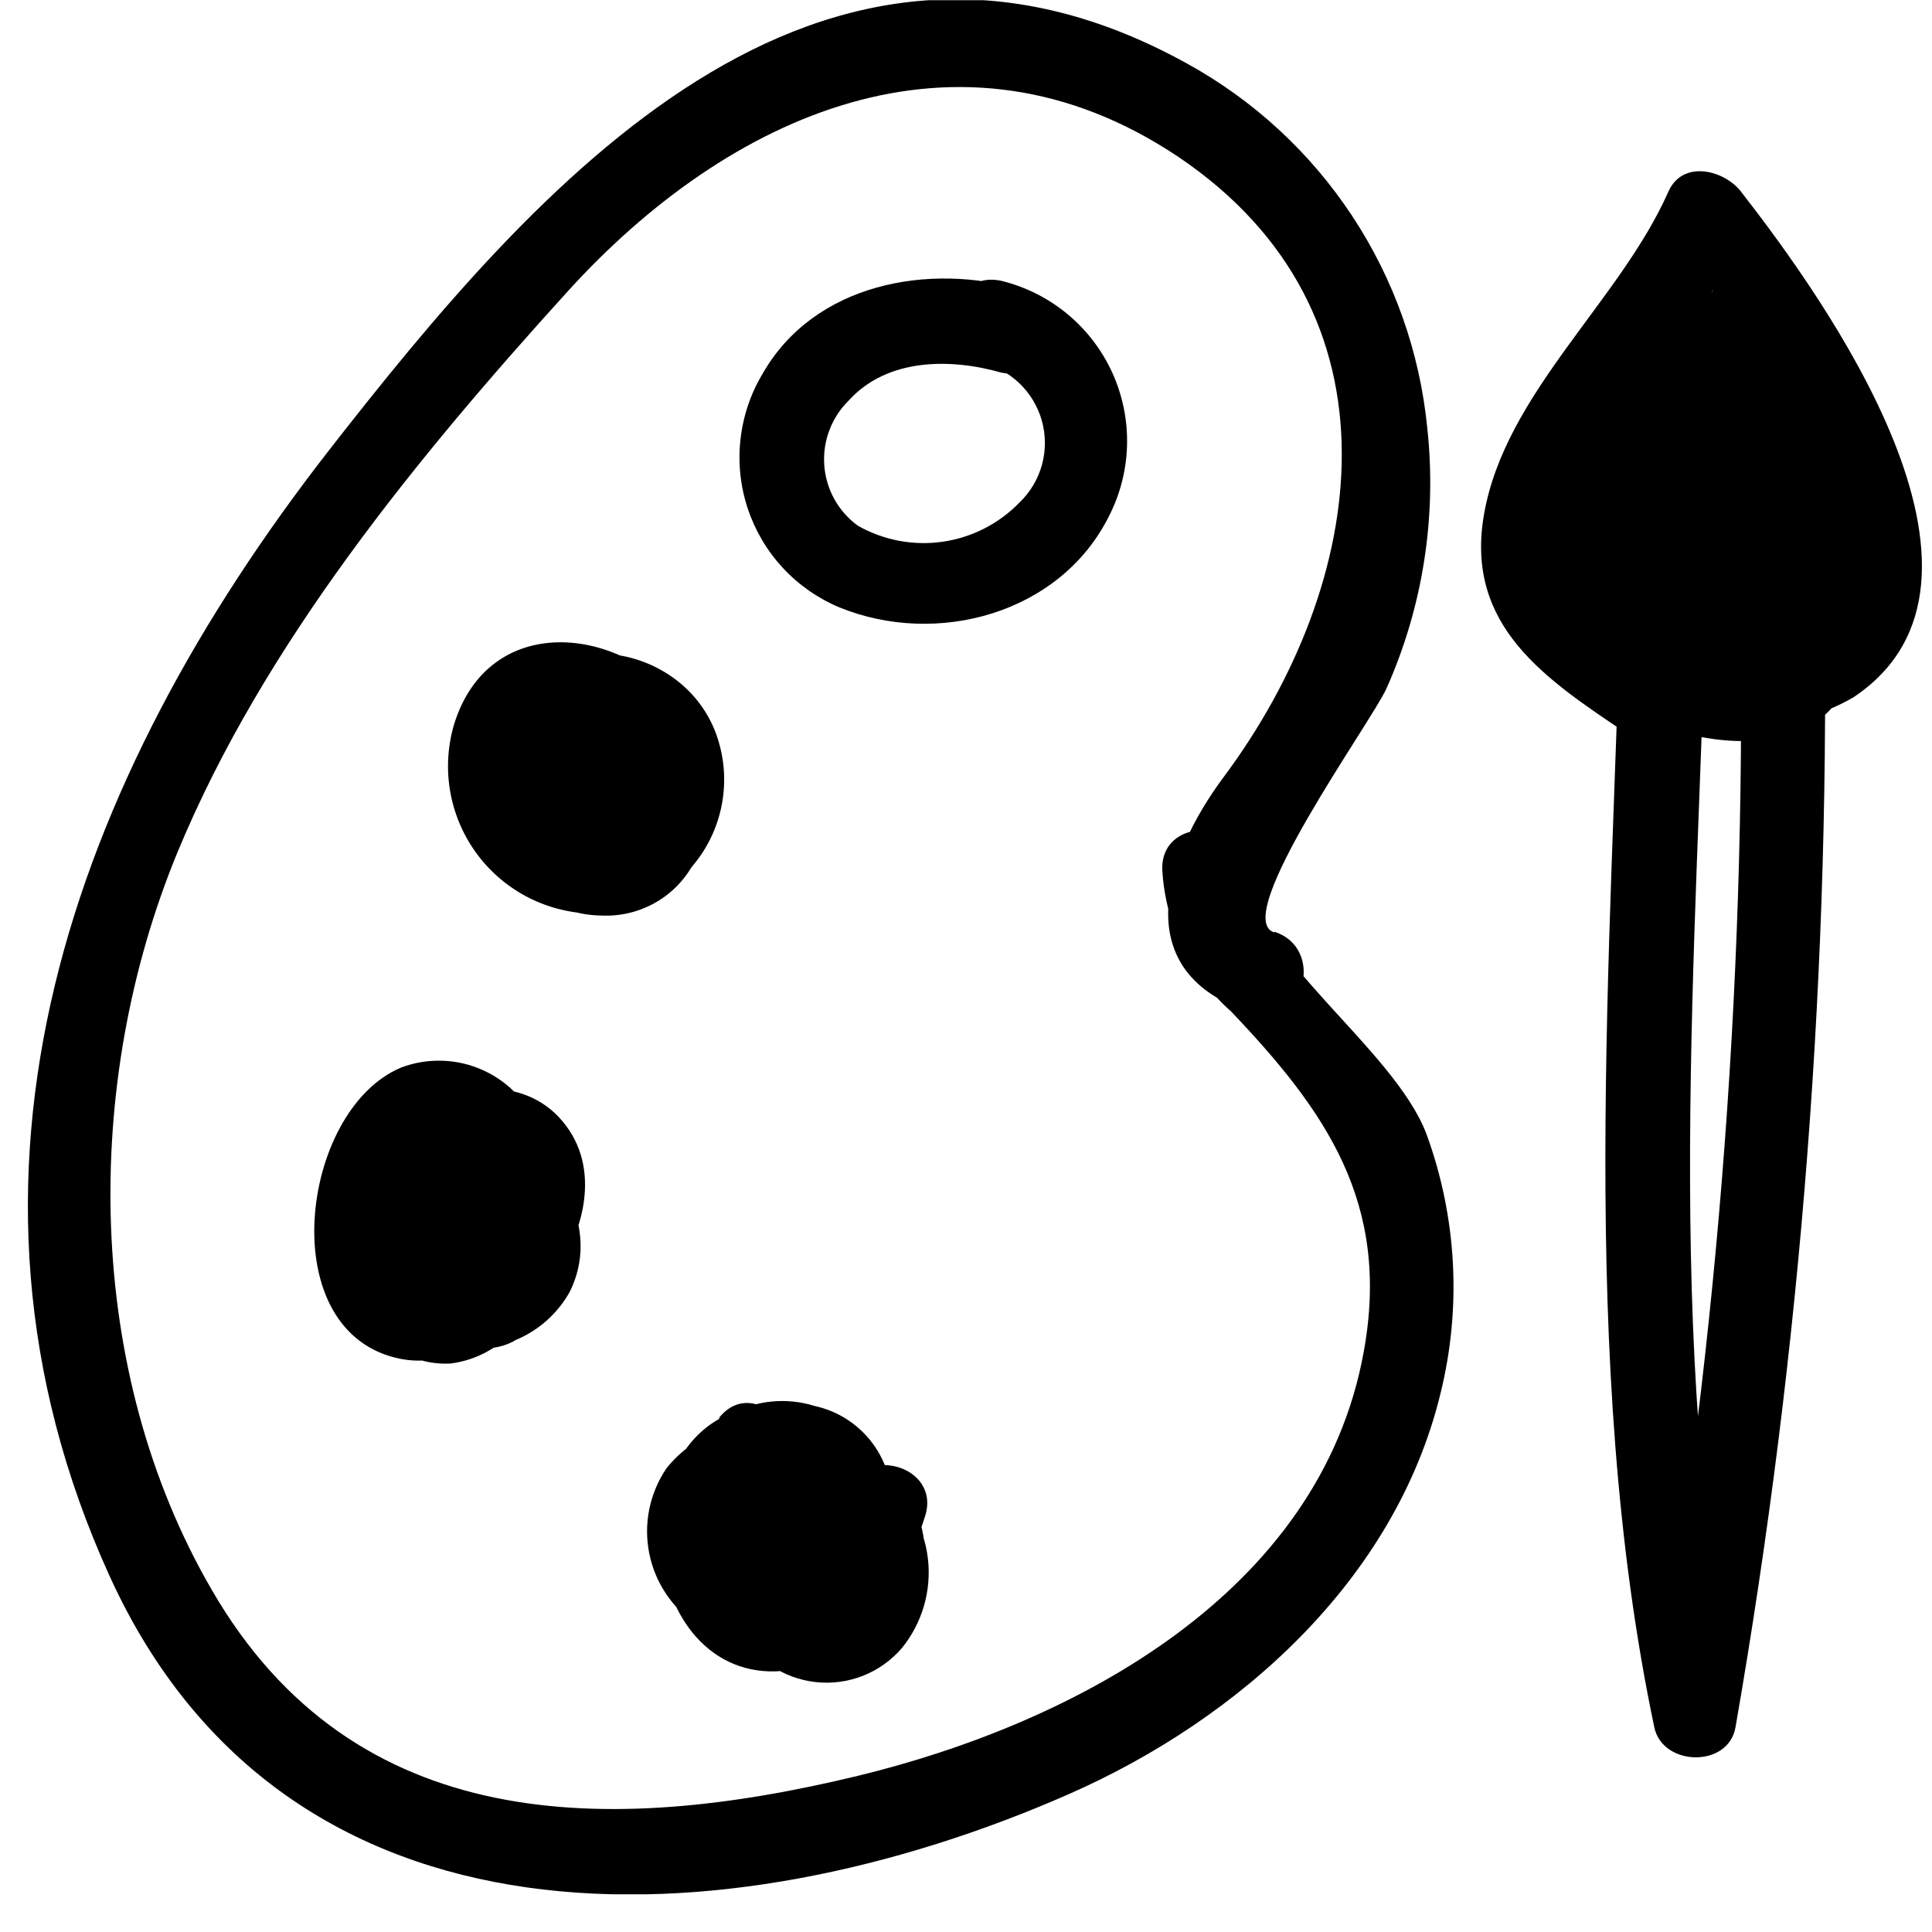 <svg width="51" height="51" viewBox="0 0 51 51" fill="none" xmlns="http://www.w3.org/2000/svg">
<g clip-path="url(#clip0)">
<path d="M33.635 24.612C32.456 24.234 36.208 19.051 36.602 18.169C37.56 16.016 37.931 13.647 37.677 11.304C37.481 9.301 36.8 7.376 35.691 5.696C34.582 4.016 33.079 2.633 31.314 1.666C21.576 -3.702 14.16 4.861 8.665 11.912C1.938 20.556 -1.933 30.988 2.887 41.59C7.552 51.858 19.144 51.354 28.236 47.351C32.723 45.371 36.831 41.701 38.025 36.786C38.587 34.516 38.458 32.131 37.655 29.935C36.794 27.666 33.034 25.212 32.908 22.988C32.827 21.565 30.602 21.557 30.683 22.988C30.726 23.695 30.908 24.386 31.218 25.022C31.529 25.658 31.962 26.227 32.493 26.695C34.992 29.32 36.713 31.752 36.001 35.674C34.851 42.065 28.355 45.49 22.652 46.876C16.096 48.463 9.354 48.47 5.594 41.975C2.22 36.178 2.168 28.601 4.682 22.506C6.952 17.013 11.023 12.06 14.998 7.678C19.225 3.03 25.292 0.264 31.084 4.127C37.217 8.242 36.105 15.404 32.307 20.505C30.713 22.64 29.734 25.694 33.049 26.74C34.421 27.185 35 25.035 33.642 24.597L33.635 24.612Z" fill="black"/>
<path d="M14.316 18.133C12.744 19.971 12.951 23.233 15.799 23.678C16.364 23.773 16.945 23.679 17.452 23.411C17.959 23.143 18.363 22.716 18.602 22.195C18.853 21.599 18.931 20.946 18.829 20.308C18.727 19.669 18.448 19.073 18.024 18.585C16.363 16.494 12.907 16.153 11.987 19.119C11.819 19.687 11.782 20.286 11.88 20.87C11.978 21.454 12.208 22.009 12.553 22.491C12.897 22.973 13.348 23.369 13.869 23.651C14.391 23.933 14.97 24.092 15.562 24.116C16.14 24.118 16.71 23.979 17.222 23.711C17.734 23.443 18.172 23.053 18.498 22.576C18.825 22.099 19.029 21.549 19.094 20.975C19.159 20.401 19.081 19.819 18.869 19.282C17.92 16.924 14.42 16.427 13.196 18.822C12.106 20.913 13.278 24.138 15.881 24.168C16.454 24.195 17.021 24.032 17.494 23.706C17.966 23.379 18.318 22.906 18.495 22.36C18.672 21.814 18.665 21.224 18.474 20.683C18.283 20.141 17.919 19.678 17.438 19.363C16.318 18.622 14.746 18.666 14.271 20.105C14.064 20.709 14.095 21.37 14.359 21.953C14.622 22.536 15.097 22.996 15.688 23.241C15.989 23.351 16.31 23.398 16.63 23.38C16.951 23.361 17.264 23.277 17.55 23.132C17.837 22.988 18.09 22.786 18.296 22.539C18.501 22.293 18.653 22.006 18.743 21.699C18.817 21.374 18.816 21.037 18.742 20.713C18.668 20.389 18.522 20.085 18.314 19.825C18.108 19.565 17.845 19.354 17.545 19.209C17.246 19.063 16.918 18.987 16.585 18.985C16.343 18.988 16.109 19.07 15.916 19.216C15.724 19.363 15.584 19.568 15.517 19.801C15.385 20.254 15.37 20.734 15.472 21.195C15.574 21.657 15.791 22.085 16.103 22.44C16.585 23.055 17.49 22.729 17.853 22.21C18.536 21.239 18.743 19.667 17.364 19.193C17.139 19.099 16.894 19.062 16.651 19.085C16.409 19.108 16.175 19.191 15.972 19.326C15.769 19.461 15.602 19.644 15.487 19.858C15.371 20.073 15.31 20.313 15.31 20.557C15.31 21.988 17.535 21.988 17.535 20.557C17.249 20.43 16.927 20.415 16.63 20.514C16.334 20.612 16.085 20.818 15.933 21.091L17.683 20.868C17.639 20.797 17.616 20.715 17.616 20.631C17.616 20.547 17.639 20.465 17.683 20.394L16.608 21.209C16.756 21.209 16.422 21.024 16.533 21.165C16.645 21.306 16.281 20.942 16.385 20.965V20.802C15.947 20.95 15.851 21.061 16.103 21.143C16.103 21.291 16.548 21.328 16.474 21.625C16.4 21.921 15.999 21.98 15.777 21.936C15.384 21.854 15.169 21.424 15.072 21.068C14.85 20.231 15.436 18.844 16.459 19.586C16.61 19.71 16.73 19.868 16.809 20.046C16.889 20.224 16.926 20.419 16.919 20.614C16.911 20.809 16.858 21 16.764 21.172C16.67 21.343 16.538 21.49 16.378 21.602C16.2 21.721 15.998 21.799 15.787 21.832C15.577 21.866 15.361 21.853 15.155 21.795C14.95 21.737 14.759 21.636 14.596 21.498C14.433 21.36 14.302 21.188 14.212 20.994C13.812 20.208 14.049 18.77 15.198 19.141C15.762 19.319 17.423 20.824 16.4 21.417C16.073 21.61 15.658 21.283 15.54 20.994C15.48 20.761 15.481 20.517 15.544 20.284C15.606 20.052 15.727 19.839 15.896 19.667C16.815 18.585 15.25 17.006 14.323 18.095L14.316 18.133Z" fill="black"/>
<path d="M10.689 29.491C6.707 30.418 10.014 36.957 12.914 34.525C13.572 33.966 14.049 33.224 14.285 32.394C14.521 31.564 14.506 30.683 14.242 29.862C14.114 29.51 13.919 29.188 13.666 28.913C13.413 28.637 13.108 28.415 12.769 28.259C12.429 28.102 12.062 28.014 11.689 28.001C11.315 27.987 10.943 28.047 10.593 28.179C7.908 29.291 7.174 35.222 10.593 35.874C13.381 36.408 16.971 31.856 14.753 29.491C13.634 28.297 11.713 28.698 10.437 29.417C9.753 29.786 9.223 30.386 8.94 31.109C8.658 31.833 8.641 32.634 8.895 33.368C9.273 34.725 10.378 36.082 11.898 35.993C12.593 35.904 13.226 35.549 13.664 35.003C14.103 34.456 14.312 33.762 14.249 33.064C14.153 31.47 12.618 30.166 11.142 29.825C9.436 29.424 8.45 30.929 8.776 32.471C9.102 34.013 10.118 35.437 11.742 35.622C12.09 35.676 12.445 35.651 12.782 35.55C13.118 35.449 13.428 35.273 13.688 35.036C13.947 34.799 14.15 34.507 14.282 34.181C14.414 33.855 14.471 33.504 14.449 33.153C14.353 31.582 12.758 29.446 11.001 30.054C9.087 30.714 9.963 33.294 10.801 34.503C11.742 35.845 13.893 36.156 14.398 34.243C14.902 32.331 12.914 31.411 11.312 31.203C10.719 31.122 10.2 31.774 10.2 32.316C10.2 33.539 10.941 34.822 12.284 34.844C12.593 34.848 12.898 34.776 13.173 34.636C13.448 34.495 13.685 34.29 13.862 34.037C14.04 33.784 14.153 33.492 14.192 33.185C14.231 32.879 14.195 32.568 14.086 32.279C13.752 31.063 12.447 29.676 11.068 29.906C9.688 30.136 9.458 32.227 9.673 33.368C9.81 33.936 10.115 34.45 10.548 34.842C10.981 35.234 11.523 35.487 12.101 35.567C12.68 35.647 13.27 35.551 13.793 35.291C14.316 35.031 14.749 34.619 15.035 34.11C16.222 31.752 13.552 28.92 11.134 30.077C10.797 30.232 10.499 30.462 10.264 30.75C10.029 31.038 9.863 31.376 9.779 31.738C9.694 32.1 9.694 32.477 9.777 32.839C9.86 33.201 10.025 33.539 10.259 33.828C10.493 34.08 10.785 34.271 11.109 34.386C11.433 34.501 11.781 34.535 12.121 34.486C12.461 34.437 12.785 34.307 13.064 34.106C13.343 33.905 13.569 33.639 13.723 33.331C14.331 32.041 12.41 30.914 11.802 32.212C12.217 31.337 14.027 33.198 12.543 33.383C11.883 33.465 11.802 32.931 11.802 32.39L11.883 31.871C11.179 31.967 11.075 32.138 11.572 32.367C11.839 32.679 12.365 32.983 12.365 32.367L11.253 33.48C11.713 33.539 12.647 34.006 12.573 33.287C12.466 32.983 12.321 32.695 12.143 32.427L12.046 32.086L11.639 32.375C11.639 32.508 12.773 33.858 11.705 33.428C11.294 33.096 11.028 32.617 10.964 32.093C10.964 31.923 10.919 31.908 10.964 32.093C11.008 32.279 11.038 32.353 11.268 32.36C11.446 32.531 11.691 32.62 11.839 32.827C11.987 33.035 12.254 33.813 11.787 33.865C11.32 33.917 11.149 33.124 11.045 32.886C10.98 32.745 10.944 32.592 10.939 32.436C10.935 32.28 10.963 32.124 11.02 31.98C11.078 31.835 11.164 31.703 11.274 31.592C11.384 31.482 11.516 31.395 11.661 31.337C15.369 29.476 10.585 36.149 10.563 32.82C10.563 32.204 11.216 29.187 12.106 30.707C12.229 31.017 12.263 31.356 12.204 31.685C12.145 32.014 11.995 32.319 11.772 32.568C11.772 32.568 11.438 32.931 11.572 32.924C11.29 32.924 10.771 31.871 11.268 31.76C12.662 31.433 12.069 29.291 10.675 29.61L10.689 29.491Z" fill="black"/>
<path d="M18.944 37.58C17.735 39.062 16.763 41.094 18.202 42.769C18.472 43.083 18.811 43.33 19.193 43.489C19.575 43.649 19.988 43.717 20.401 43.688C20.814 43.659 21.215 43.534 21.571 43.323C21.927 43.112 22.228 42.821 22.452 42.473C22.92 41.801 23.115 40.977 22.996 40.167C22.878 39.357 22.455 38.623 21.814 38.113C21.158 37.67 20.36 37.491 19.578 37.61C18.796 37.73 18.087 38.14 17.594 38.758C17.373 39.084 17.219 39.45 17.14 39.835C17.062 40.22 17.061 40.617 17.138 41.003C17.215 41.389 17.367 41.755 17.587 42.081C17.806 42.407 18.089 42.687 18.417 42.903C20.093 43.993 22.036 42.903 22.941 41.368C23.846 39.833 23.364 38.047 21.584 37.565C19.804 37.083 18.254 38.632 18.061 40.352C17.868 42.072 19.04 43.911 20.953 43.822C21.351 43.816 21.742 43.721 22.099 43.545C22.456 43.37 22.769 43.117 23.017 42.806C23.264 42.495 23.44 42.133 23.53 41.745C23.621 41.358 23.625 40.956 23.542 40.567C23.163 38.988 21.317 37.787 19.759 38.617C18.202 39.448 18.714 41.754 19.507 43.029C19.707 43.406 19.996 43.728 20.349 43.967C20.702 44.207 21.108 44.356 21.533 44.403C21.957 44.45 22.386 44.392 22.782 44.236C23.179 44.079 23.531 43.827 23.809 43.503C24.075 43.175 24.272 42.797 24.39 42.392C24.508 41.986 24.543 41.562 24.494 41.142C24.445 40.723 24.312 40.318 24.104 39.95C23.896 39.583 23.617 39.261 23.282 39.003C22.051 37.943 19.878 37.52 19.574 39.611C19.366 41.02 20.071 43.081 21.576 43.489C23.69 44.067 24.973 41.568 24.165 39.863C23.557 38.558 20.672 36.416 19.975 38.847C19.552 40.33 21.332 43.896 23.134 42.221C24.765 40.738 22.474 38.321 20.946 38.01C20.667 37.938 20.371 37.975 20.118 38.113C19.865 38.25 19.674 38.478 19.581 38.751C19.166 40.234 19.366 42.413 21.361 42.458C23.163 42.517 23.801 40.182 23.386 38.751C23.153 38.117 22.681 37.599 22.072 37.308C21.462 37.017 20.762 36.976 20.123 37.194C18.588 37.676 17.98 39.485 18.365 40.901C18.43 41.276 18.587 41.628 18.821 41.928C19.055 42.227 19.36 42.464 19.707 42.618C20.055 42.771 20.436 42.836 20.815 42.807C21.194 42.778 21.56 42.655 21.881 42.45C22.221 42.289 22.527 42.062 22.78 41.782C23.033 41.502 23.229 41.175 23.355 40.82C23.482 40.465 23.538 40.088 23.519 39.712C23.5 39.335 23.407 38.966 23.245 38.625C23.084 38.284 22.856 37.978 22.576 37.725C22.297 37.473 21.97 37.277 21.614 37.151C21.259 37.024 20.882 36.968 20.505 36.987C20.129 37.006 19.759 37.099 19.418 37.261C17.861 37.802 17.29 39.552 17.468 41.064C17.668 42.836 18.907 44.363 20.827 44.089C22.934 43.785 23.831 41.865 24.417 40.033C24.862 38.669 22.711 38.091 22.274 39.448C22.073 40.056 20.85 43.073 19.878 41.576C19.478 40.96 19.596 38.684 20.776 39.418C20.867 39.476 20.943 39.557 20.996 39.652C21.048 39.747 21.076 39.854 21.076 39.963C21.076 40.072 21.048 40.179 20.996 40.274C20.943 40.369 20.867 40.45 20.776 40.508C20.568 40.679 20.649 40.693 20.561 40.426C20.463 40.175 20.451 39.9 20.523 39.641C20.635 39.344 20.983 39.04 21.265 39.352C21.384 39.485 21.065 40.271 21.139 40.323C21.628 40.664 21.666 39.485 21.725 39.27L20.36 40.011C20.509 40.011 21.562 40.464 21.391 40.753L22.051 40.241C22.444 40.241 22.503 40.137 22.229 39.856L22.148 39.552C21.317 39.655 21.146 39.826 21.628 40.063C21.747 40.154 21.854 40.258 21.947 40.375C22.096 40.553 22.318 40.812 22.199 41.064C22.081 41.316 22.251 41.197 22.081 41.064C21.91 40.931 21.843 40.426 21.814 40.256V40.048C21.858 39.655 21.658 39.685 21.221 40.137C21.221 40.137 21.903 40.567 21.962 40.627C22.181 40.818 22.325 41.081 22.37 41.368C22.37 41.85 22.021 42.236 21.628 41.969C21.251 41.563 21.026 41.039 20.991 40.486C20.85 40.412 20.864 40.397 20.991 40.441L21.139 40.53C21.265 40.642 21.465 40.879 21.421 41.072C21.389 41.154 21.338 41.229 21.274 41.29C21.209 41.351 21.132 41.397 21.048 41.425C20.963 41.452 20.874 41.461 20.786 41.45C20.698 41.439 20.613 41.408 20.538 41.361C20.35 41.124 20.253 40.828 20.264 40.527C20.275 40.225 20.393 39.937 20.598 39.715C21.035 39.337 21.339 39.611 21.043 40.093C20.746 40.575 20.301 41.131 19.774 40.96C19.677 40.922 19.588 40.863 19.515 40.787C19.442 40.712 19.385 40.622 19.349 40.523C19.314 40.424 19.299 40.319 19.307 40.214C19.315 40.109 19.346 40.007 19.396 39.915C19.967 39.099 21.057 39.915 20.776 40.79C20.62 41.249 20.116 41.576 19.826 41.034C19.463 40.352 20.167 39.47 20.568 38.981C21.473 37.891 19.908 36.304 18.996 37.409L18.944 37.58Z" fill="black"/>
<path d="M27.019 7.657C24.527 6.915 21.48 7.479 20.122 9.881C19.808 10.409 19.612 10.999 19.546 11.61C19.479 12.221 19.545 12.839 19.738 13.423C19.932 14.006 20.248 14.541 20.666 14.992C21.084 15.442 21.594 15.798 22.162 16.035C24.728 17.08 27.976 16.205 29.267 13.64C29.568 13.056 29.734 12.413 29.751 11.756C29.768 11.1 29.637 10.448 29.367 9.85C29.096 9.251 28.694 8.722 28.19 8.301C27.686 7.88 27.093 7.579 26.456 7.419C25.061 7.086 24.468 9.236 25.862 9.562C26.25 9.646 26.607 9.833 26.895 10.104C27.184 10.375 27.393 10.72 27.501 11.101C27.608 11.482 27.61 11.885 27.506 12.267C27.401 12.649 27.195 12.996 26.908 13.269C26.365 13.828 25.651 14.191 24.88 14.301C24.108 14.411 23.322 14.262 22.644 13.877C22.39 13.691 22.179 13.453 22.026 13.178C21.873 12.903 21.782 12.598 21.759 12.284C21.736 11.97 21.781 11.655 21.892 11.361C22.002 11.066 22.175 10.799 22.399 10.578C23.415 9.451 25.084 9.451 26.433 9.836C26.712 9.897 27.003 9.849 27.247 9.701C27.491 9.554 27.669 9.318 27.744 9.043C27.82 8.768 27.786 8.475 27.651 8.224C27.516 7.973 27.29 7.783 27.019 7.694V7.657Z" fill="black"/>
<path d="M44.092 17.458C43.157 16.828 41.704 16.198 41.377 15.034C40.977 13.595 42.03 12.305 42.809 11.252C44.059 9.681 45.122 7.969 45.975 6.152H44.04C45.812 8.45 47.748 10.941 48.208 13.892C48.527 16.064 46.687 17.747 44.544 16.413C42.994 15.441 43.513 14.27 43.58 12.817C43.632 11.505 41.8 11.401 41.355 12.528C41.127 13.095 41.014 13.701 41.023 14.312C41.032 14.923 41.162 15.526 41.407 16.086C41.454 16.249 41.538 16.399 41.651 16.525C41.765 16.65 41.906 16.749 42.063 16.812C42.22 16.876 42.389 16.903 42.558 16.891C42.727 16.88 42.892 16.83 43.039 16.746C44.603 15.745 46.576 11.757 43.528 11.267C41.348 10.911 39.508 14.87 41.622 15.938C43.936 17.095 46.561 12.29 46.072 10.533C46.031 10.335 45.95 10.148 45.836 9.981C45.722 9.814 45.576 9.671 45.406 9.561C45.237 9.451 45.047 9.375 44.848 9.338C44.649 9.302 44.445 9.305 44.248 9.347C42.764 9.77 42.69 12.157 42.764 13.328C42.777 13.54 42.85 13.744 42.974 13.917C43.099 14.089 43.269 14.223 43.466 14.303C43.663 14.383 43.878 14.405 44.087 14.368C44.296 14.331 44.491 14.235 44.648 14.092C45.295 13.522 45.801 12.809 46.124 12.01C46.447 11.211 46.579 10.347 46.509 9.488C46.458 8.465 44.967 7.879 44.44 8.932C43.756 10.264 43.352 11.723 43.254 13.217C43.165 14.374 44.774 14.655 45.323 13.781C46.338 12.21 46.722 10.314 46.398 8.472C46.25 7.338 44.514 7.486 44.255 8.472C43.869 9.955 42.401 17.525 45.975 16.442C48.853 15.575 47.822 10.437 46.813 8.665C46.699 8.482 46.534 8.336 46.339 8.244C46.143 8.152 45.926 8.118 45.712 8.147C45.498 8.175 45.296 8.264 45.132 8.403C44.967 8.542 44.845 8.726 44.782 8.932C44.329 10.689 43.624 16.843 46.502 17.184C49.468 17.54 48.349 12.468 47.451 11.2C47.337 11.015 47.172 10.867 46.976 10.774C46.78 10.681 46.561 10.646 46.345 10.674C46.13 10.702 45.927 10.792 45.761 10.933C45.596 11.074 45.474 11.259 45.412 11.467C44.94 13.059 44.997 14.76 45.575 16.316C45.82 17.02 46.873 17.517 47.437 16.813C48.159 15.988 48.58 14.943 48.63 13.847L46.561 14.411C45.975 15.456 45.33 15.575 44.641 14.833C44.096 14.563 43.615 14.179 43.231 13.707C43.092 13.572 42.921 13.477 42.734 13.428C42.547 13.379 42.35 13.38 42.163 13.429C41.976 13.478 41.805 13.574 41.666 13.709C41.527 13.843 41.425 14.011 41.37 14.196C41.043 15.11 41.08 16.114 41.473 17.002C41.867 17.889 42.587 18.591 43.484 18.963C45.575 19.793 47.533 18.607 48.675 16.924L46.636 16.665C46.799 17.577 44.411 17.11 44.025 16.895C43.72 16.751 43.447 16.547 43.224 16.296C43 16.044 42.83 15.749 42.724 15.429C42.618 15.109 42.578 14.771 42.606 14.436C42.635 14.1 42.732 13.774 42.89 13.477C43.151 13.077 43.438 12.696 43.751 12.335C44.084 11.779 44.693 11.542 43.943 11.771L42.571 11.03V11.164L43.35 9.799H43.254C41.852 10.066 42.445 12.209 43.847 11.942H43.943C44.226 11.859 44.465 11.669 44.61 11.414C44.755 11.158 44.796 10.855 44.722 10.57V10.437C44.633 10.16 44.441 9.929 44.185 9.791C43.929 9.653 43.63 9.618 43.35 9.695C42.119 10.074 41.022 12.164 40.554 13.262C40.199 14.081 40.13 14.997 40.358 15.86C40.587 16.724 41.1 17.485 41.815 18.021C44.144 20.068 49.647 20.653 48.853 16.116C48.667 15.085 47.31 15.145 46.821 15.849C44.23 17.332 43.138 16.993 43.543 14.833L41.689 15.323C43.076 16.709 44.945 18.236 47.036 17.436C48.838 16.746 49.261 14.982 48.519 13.351C48 12.268 46.532 12.921 46.443 13.914L45.901 15.33L47.755 15.827C47.288 14.644 47.233 13.338 47.6 12.12L45.568 12.387C45.812 12.743 46.917 14.848 46.131 15.197H47.251C46.035 14.492 46.717 10.541 46.962 9.584L44.93 9.851C45.449 10.763 46.361 13.795 45.026 14.537H46.146C45.16 14.01 46.25 9.822 46.435 9.125H44.255C44.448 10.388 44.142 11.678 43.402 12.72L45.479 13.284C45.54 12.177 45.841 11.097 46.361 10.118L44.285 9.555C44.339 10.12 44.257 10.69 44.047 11.217C43.837 11.744 43.504 12.214 43.076 12.587L44.974 13.351C44.807 12.625 44.935 11.862 45.33 11.23L44.248 11.519C43.187 11.297 43.343 13.914 42.089 13.832L43.053 14.381L41.956 14.833L43.587 15.501C43.373 15.143 43.255 14.735 43.246 14.318C43.237 13.9 43.337 13.488 43.535 13.121L41.355 12.824C41.296 14.07 40.769 14.7 41.288 15.968C41.683 16.858 42.327 17.615 43.142 18.147C43.981 18.74 44.971 19.079 45.997 19.125C47.022 19.171 48.039 18.922 48.927 18.407C53.54 15.33 48.119 7.835 45.961 5.062C45.523 4.491 44.418 4.202 44.04 5.062C42.764 7.946 39.731 10.385 39.175 13.573C38.656 16.539 40.814 17.932 42.965 19.378C44.158 20.179 45.271 18.251 44.092 17.458Z" fill="black"/>
<path d="M42.698 14.218C42.488 14.47 42.331 14.763 42.239 15.078C42.146 15.393 42.12 15.724 42.16 16.05C42.2 16.376 42.307 16.69 42.473 16.973C42.64 17.256 42.863 17.502 43.128 17.695C44.337 18.644 45.99 18.214 47.17 17.436C48.349 16.657 47.244 14.715 46.042 15.516C45.679 15.753 45.056 16.183 44.559 15.998C44.411 15.938 44.47 15.886 44.337 15.797C44.203 15.708 44.441 15.545 44.24 15.797C44.442 15.585 44.554 15.304 44.554 15.011C44.554 14.719 44.442 14.438 44.24 14.226C44.031 14.019 43.748 13.903 43.454 13.903C43.16 13.903 42.878 14.019 42.668 14.226L42.698 14.218Z" fill="black"/>
<path d="M42.794 15.352C42.55 25.161 41.637 35.934 43.669 45.594C43.884 46.632 45.627 46.676 45.813 45.594C47.562 35.56 48.345 25.381 48.149 15.197C48.149 13.773 45.924 13.766 45.924 15.197C46.141 25.192 45.396 35.185 43.699 45.038H45.842C43.862 35.607 44.811 24.976 45.049 15.382C45.049 13.951 42.824 13.951 42.824 15.382L42.794 15.352Z" fill="black"/>
</g>
<defs>
<clipPath id="clip0">
<rect width="50" height="50" fill="white" transform="translate(0.736 0.005)"/>
</clipPath>
</defs>
</svg>
